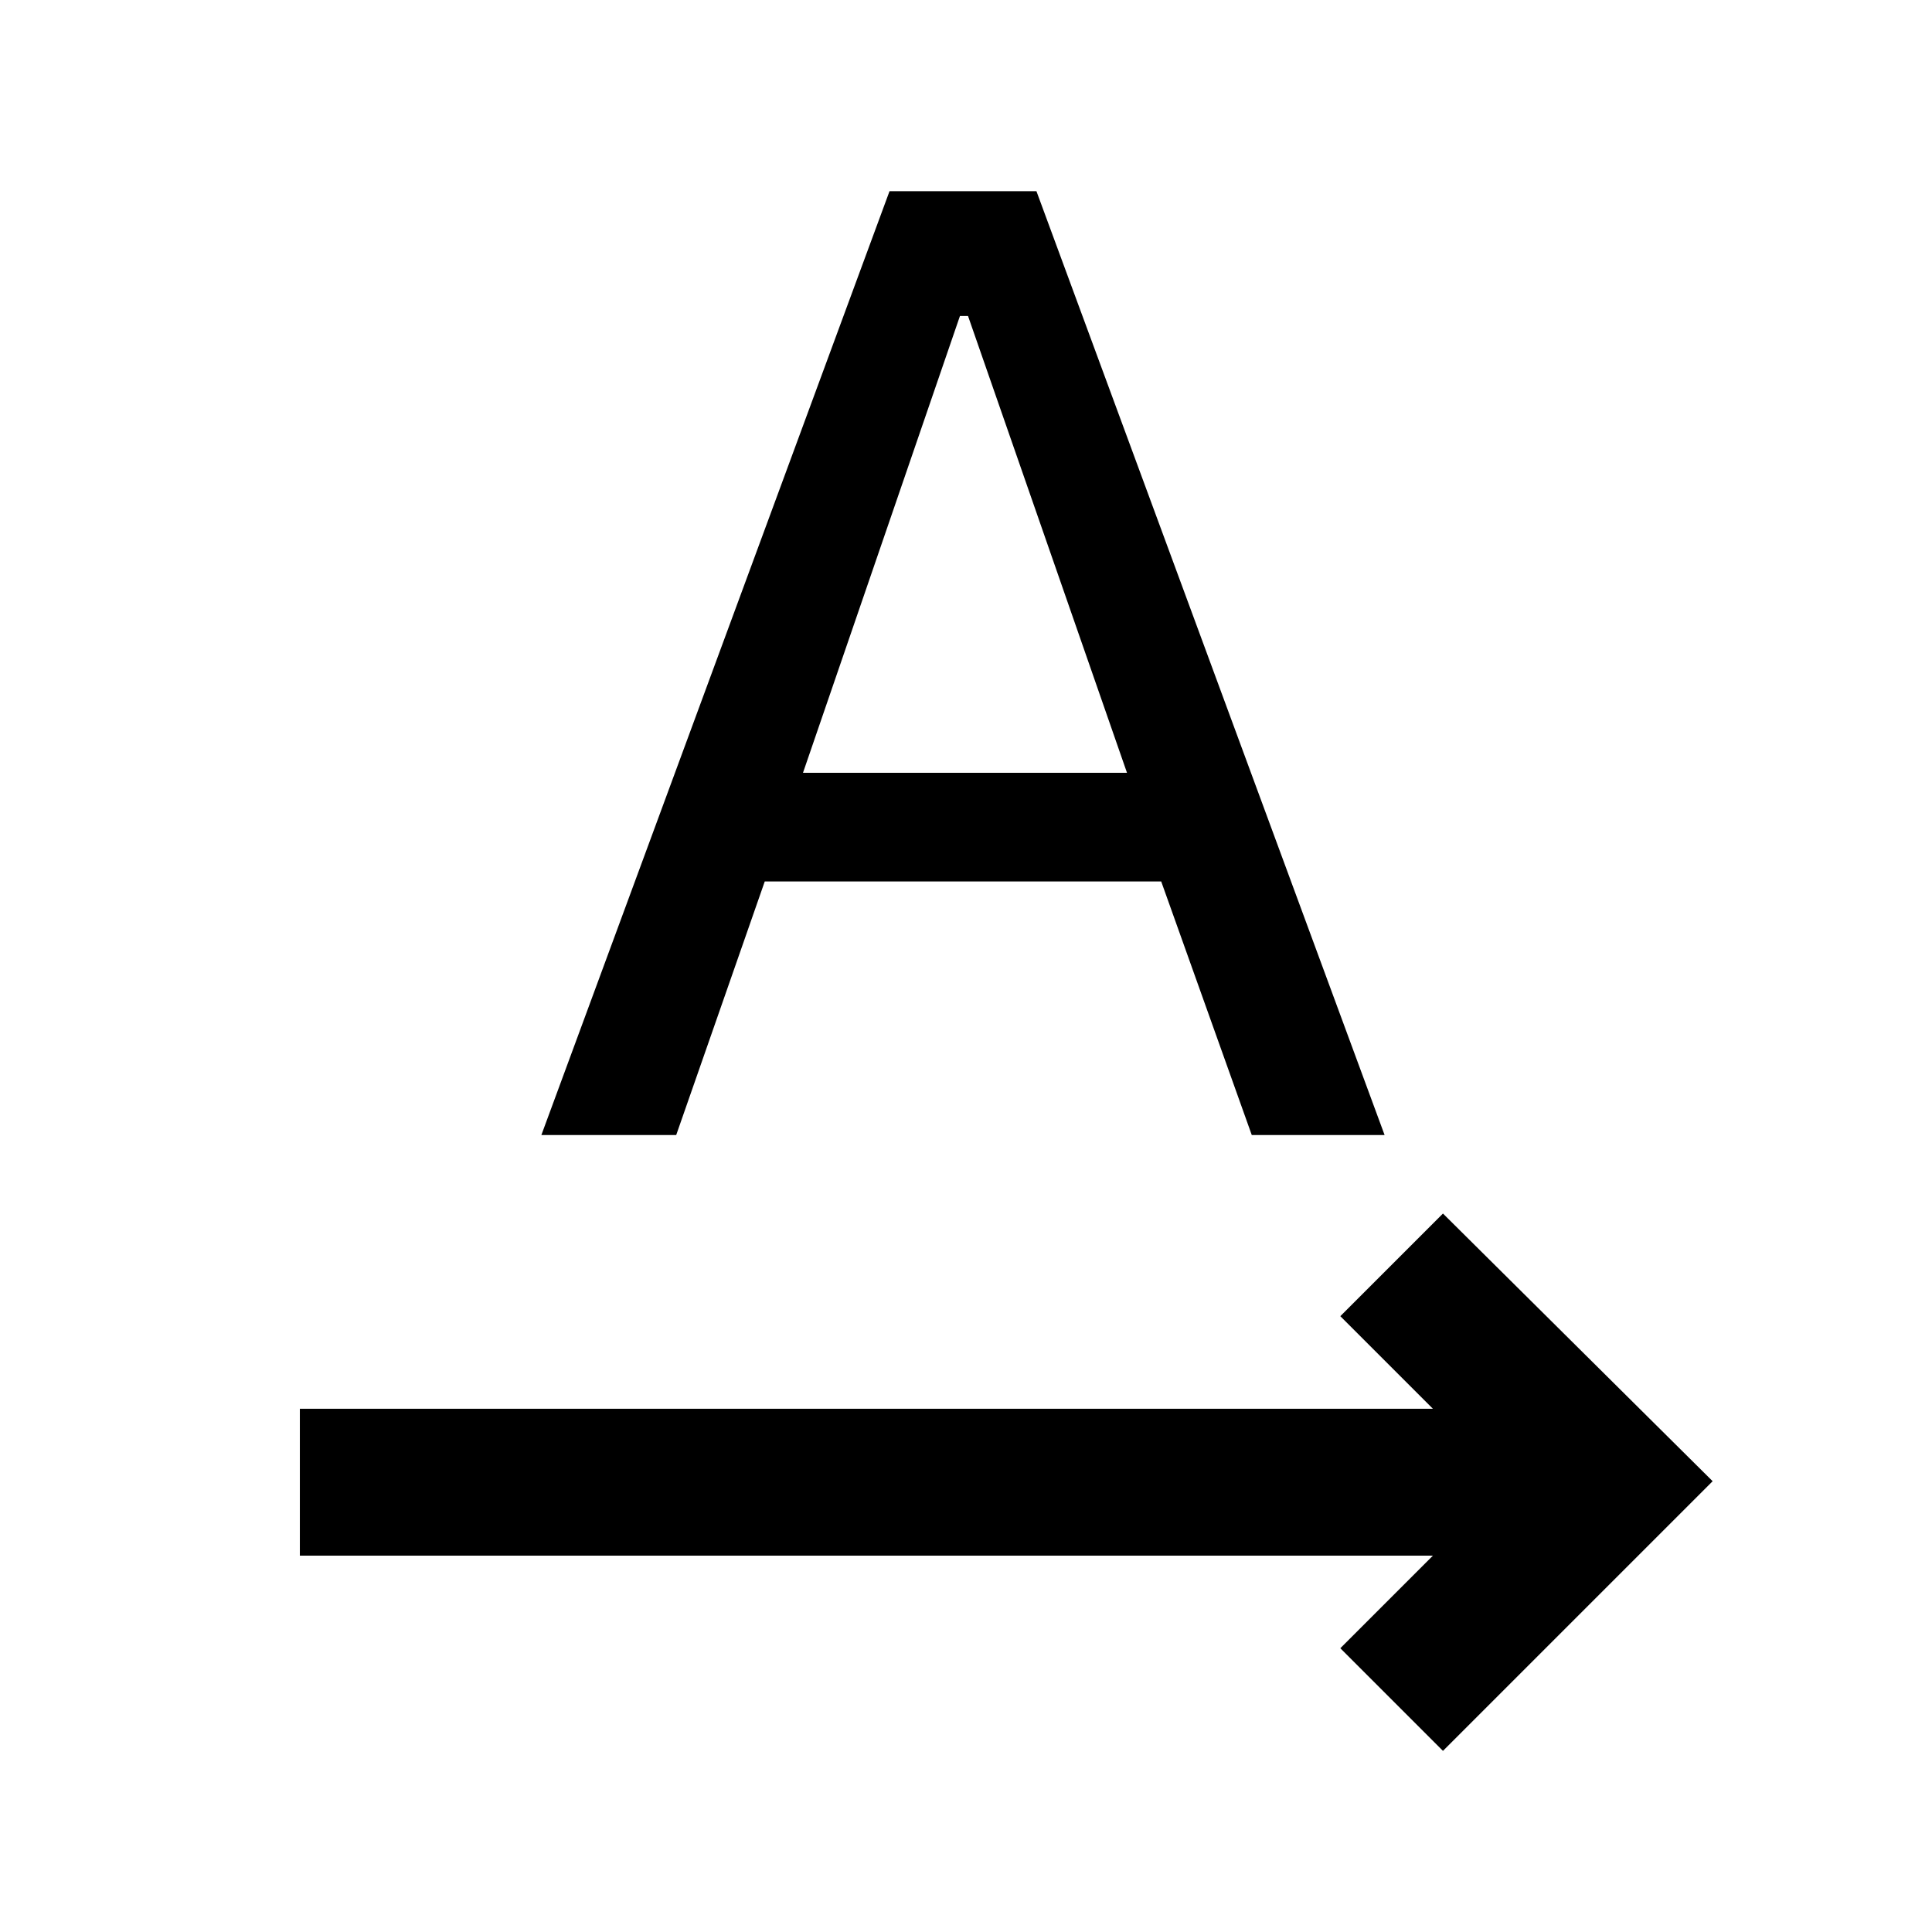 <svg xmlns="http://www.w3.org/2000/svg" height="48" width="48"><path d="M7.45 38.65V35H35.6L33.3 32.7L35.85 30.15L42.55 36.8L35.85 43.5L33.3 40.95L35.6 38.65ZM13.45 28.2 22.1 4.75H25.75L34.4 28.2H31.1L28.85 21.9H19L16.8 28.2ZM19.95 19.2H28L24.05 7.85H23.85Z"/></svg>